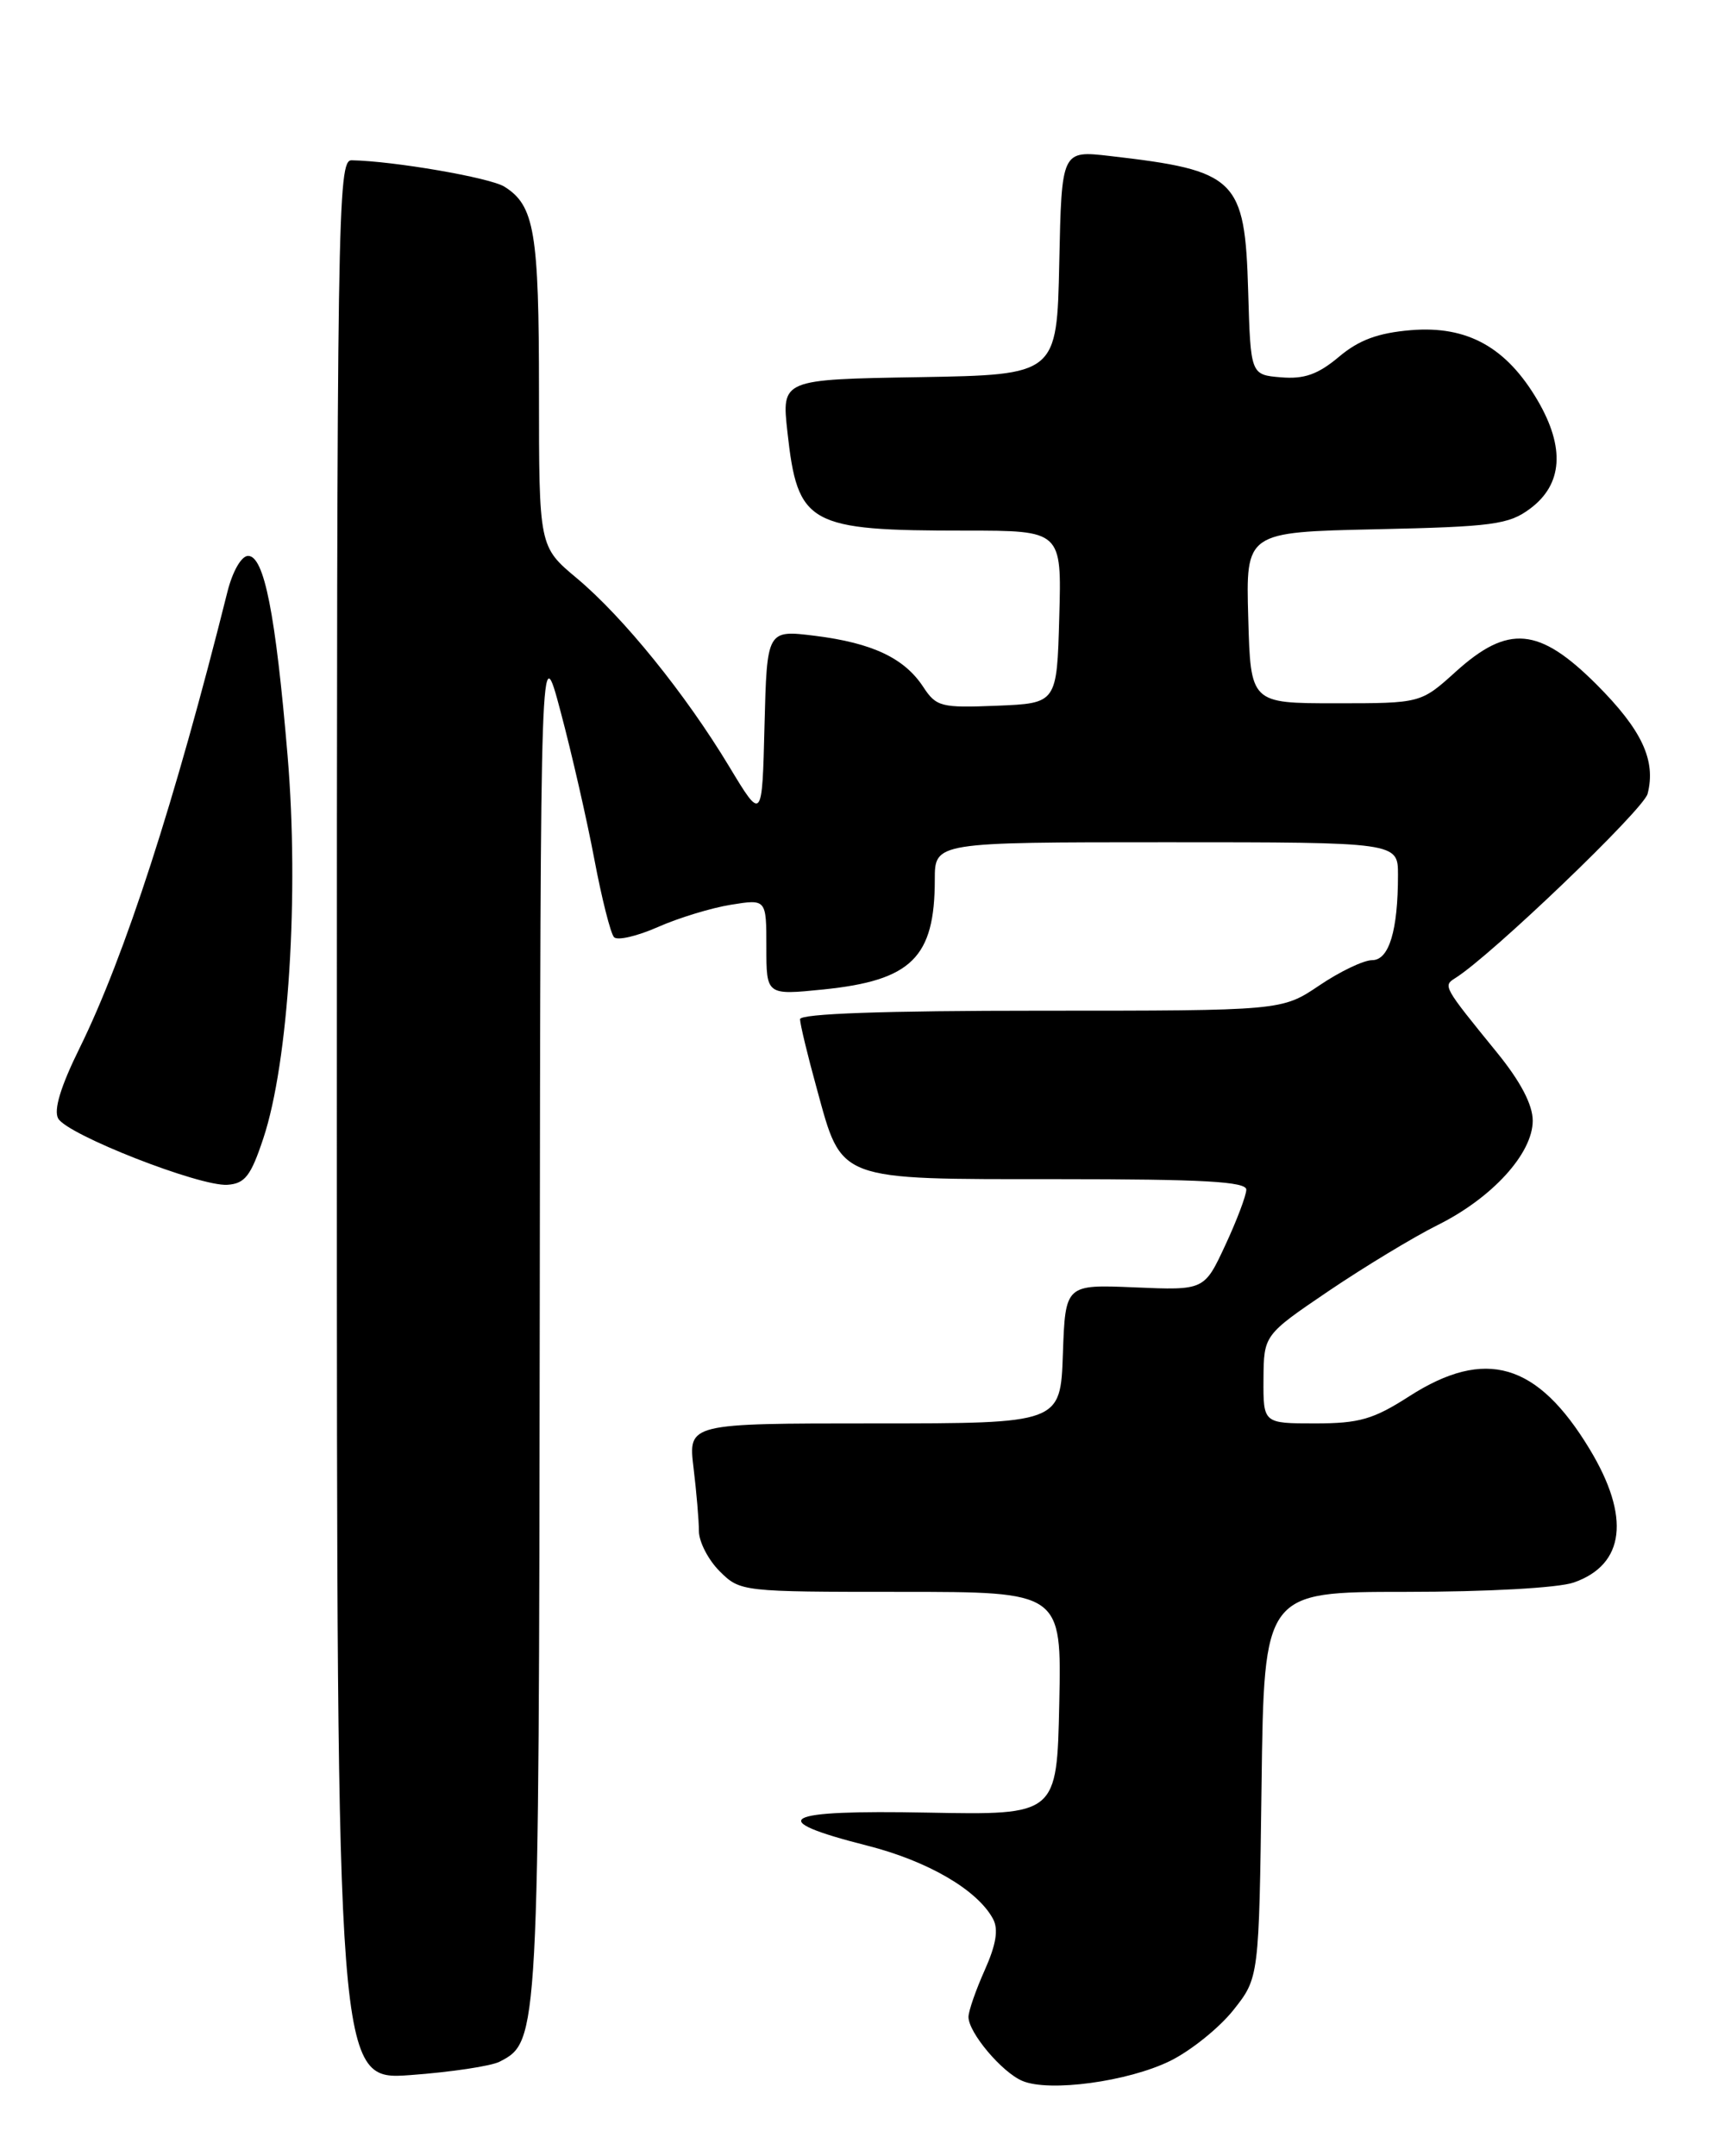 <?xml version="1.0" encoding="UTF-8" standalone="no"?>
<!DOCTYPE svg PUBLIC "-//W3C//DTD SVG 1.1//EN" "http://www.w3.org/Graphics/SVG/1.1/DTD/svg11.dtd" >
<svg xmlns="http://www.w3.org/2000/svg" xmlns:xlink="http://www.w3.org/1999/xlink" version="1.1" viewBox="0 0 204 256">
 <g >
 <path fill="currentColor"
d=" M 138.95 244.69 C 141.40 243.48 144.77 240.77 146.45 238.66 C 149.50 234.82 149.50 234.82 149.80 211.91 C 150.10 189.00 150.10 189.00 166.90 189.00 C 176.59 189.00 185.04 188.53 186.87 187.89 C 192.95 185.77 193.63 180.10 188.75 172.04 C 182.55 161.79 176.38 159.98 167.35 165.77 C 163.08 168.52 161.40 169.00 156.16 169.00 C 150.00 169.00 150.00 169.00 150.03 163.75 C 150.07 158.50 150.07 158.50 157.78 153.27 C 162.03 150.40 167.84 146.88 170.71 145.45 C 177.19 142.23 182.00 136.95 182.00 133.06 C 182.00 131.16 180.55 128.40 177.75 124.96 C 171.37 117.12 171.33 117.05 172.80 116.13 C 177.04 113.49 195.15 96.13 195.64 94.25 C 196.66 90.28 194.97 86.67 189.58 81.27 C 182.75 74.45 179.09 74.12 172.86 79.75 C 168.71 83.50 168.71 83.50 158.61 83.50 C 148.50 83.50 148.50 83.50 148.22 73.34 C 147.93 63.18 147.93 63.18 163.40 62.84 C 177.23 62.54 179.16 62.28 181.68 60.40 C 185.56 57.52 185.86 53.15 182.58 47.54 C 178.87 41.22 174.23 38.65 167.54 39.20 C 163.61 39.53 161.35 40.37 158.97 42.38 C 156.49 44.46 154.86 45.03 152.11 44.80 C 148.50 44.50 148.50 44.50 148.21 34.54 C 147.82 21.20 146.85 20.25 131.78 18.52 C 126.06 17.86 126.06 17.86 125.78 31.18 C 125.50 44.50 125.50 44.50 109.15 44.78 C 92.81 45.05 92.81 45.05 93.50 51.28 C 94.72 62.32 95.94 63.00 114.66 63.00 C 126.07 63.00 126.07 63.00 125.78 73.25 C 125.50 83.50 125.50 83.50 118.39 83.79 C 111.75 84.06 111.18 83.92 109.63 81.56 C 107.39 78.14 103.59 76.34 96.78 75.49 C 91.07 74.78 91.07 74.78 90.78 86.14 C 90.50 97.50 90.50 97.50 86.58 91.00 C 81.37 82.36 74.01 73.27 68.49 68.65 C 64.00 64.90 64.00 64.90 64.00 46.50 C 64.00 27.55 63.47 24.40 59.89 22.16 C 58.17 21.09 46.75 19.12 41.75 19.03 C 40.09 19.00 40.00 25.08 40.00 133.01 C 40.00 247.01 40.00 247.01 48.75 246.37 C 53.56 246.02 58.33 245.30 59.33 244.78 C 63.98 242.39 63.99 242.08 64.09 156.28 C 64.18 75.50 64.18 75.50 66.57 84.50 C 67.89 89.45 69.69 97.33 70.57 102.00 C 71.45 106.67 72.51 110.85 72.91 111.27 C 73.31 111.70 75.66 111.15 78.11 110.07 C 80.57 108.98 84.48 107.79 86.79 107.42 C 91.00 106.74 91.00 106.74 91.00 112.45 C 91.00 118.16 91.00 118.16 97.75 117.48 C 108.24 116.41 111.00 113.69 111.00 104.43 C 111.00 100.00 111.00 100.00 138.50 100.00 C 166.00 100.00 166.00 100.00 166.00 103.87 C 166.00 110.50 164.94 114.00 162.93 114.00 C 161.92 114.00 159.10 115.35 156.66 117.00 C 152.21 120.00 152.21 120.00 123.60 120.00 C 104.96 120.00 95.00 120.35 95.00 121.01 C 95.00 121.57 95.89 125.28 96.99 129.26 C 100.02 140.31 99.20 140.00 125.61 140.00 C 142.86 140.00 148.00 140.29 147.99 141.25 C 147.98 141.94 146.86 144.91 145.49 147.85 C 143.00 153.20 143.00 153.20 134.75 152.85 C 126.50 152.50 126.50 152.50 126.21 160.75 C 125.92 169.00 125.92 169.00 103.82 169.00 C 81.72 169.00 81.72 169.00 82.35 174.25 C 82.70 177.14 82.99 180.53 82.99 181.80 C 83.00 183.06 84.10 185.20 85.45 186.55 C 87.89 188.98 88.06 189.00 106.98 189.00 C 126.06 189.00 126.06 189.00 125.78 202.25 C 125.50 215.50 125.50 215.50 110.15 215.21 C 92.73 214.87 90.65 216.00 102.94 219.12 C 110.17 220.95 116.07 224.39 117.92 227.84 C 118.58 229.08 118.28 230.88 116.93 233.91 C 115.87 236.28 115.00 238.78 115.00 239.47 C 115.00 241.33 118.96 246.03 121.39 247.06 C 124.58 248.42 133.94 247.15 138.95 244.69 Z  M 31.27 135.15 C 34.27 126.13 35.53 106.15 34.15 89.74 C 32.72 72.83 31.37 66.00 29.46 66.00 C 28.67 66.00 27.62 67.82 27.01 70.25 C 20.78 95.14 14.82 113.53 9.47 124.40 C 7.20 128.99 6.35 131.80 6.91 132.80 C 7.99 134.73 23.71 140.89 27.00 140.67 C 29.09 140.53 29.79 139.61 31.27 135.15 Z "/>
</g>
</svg>